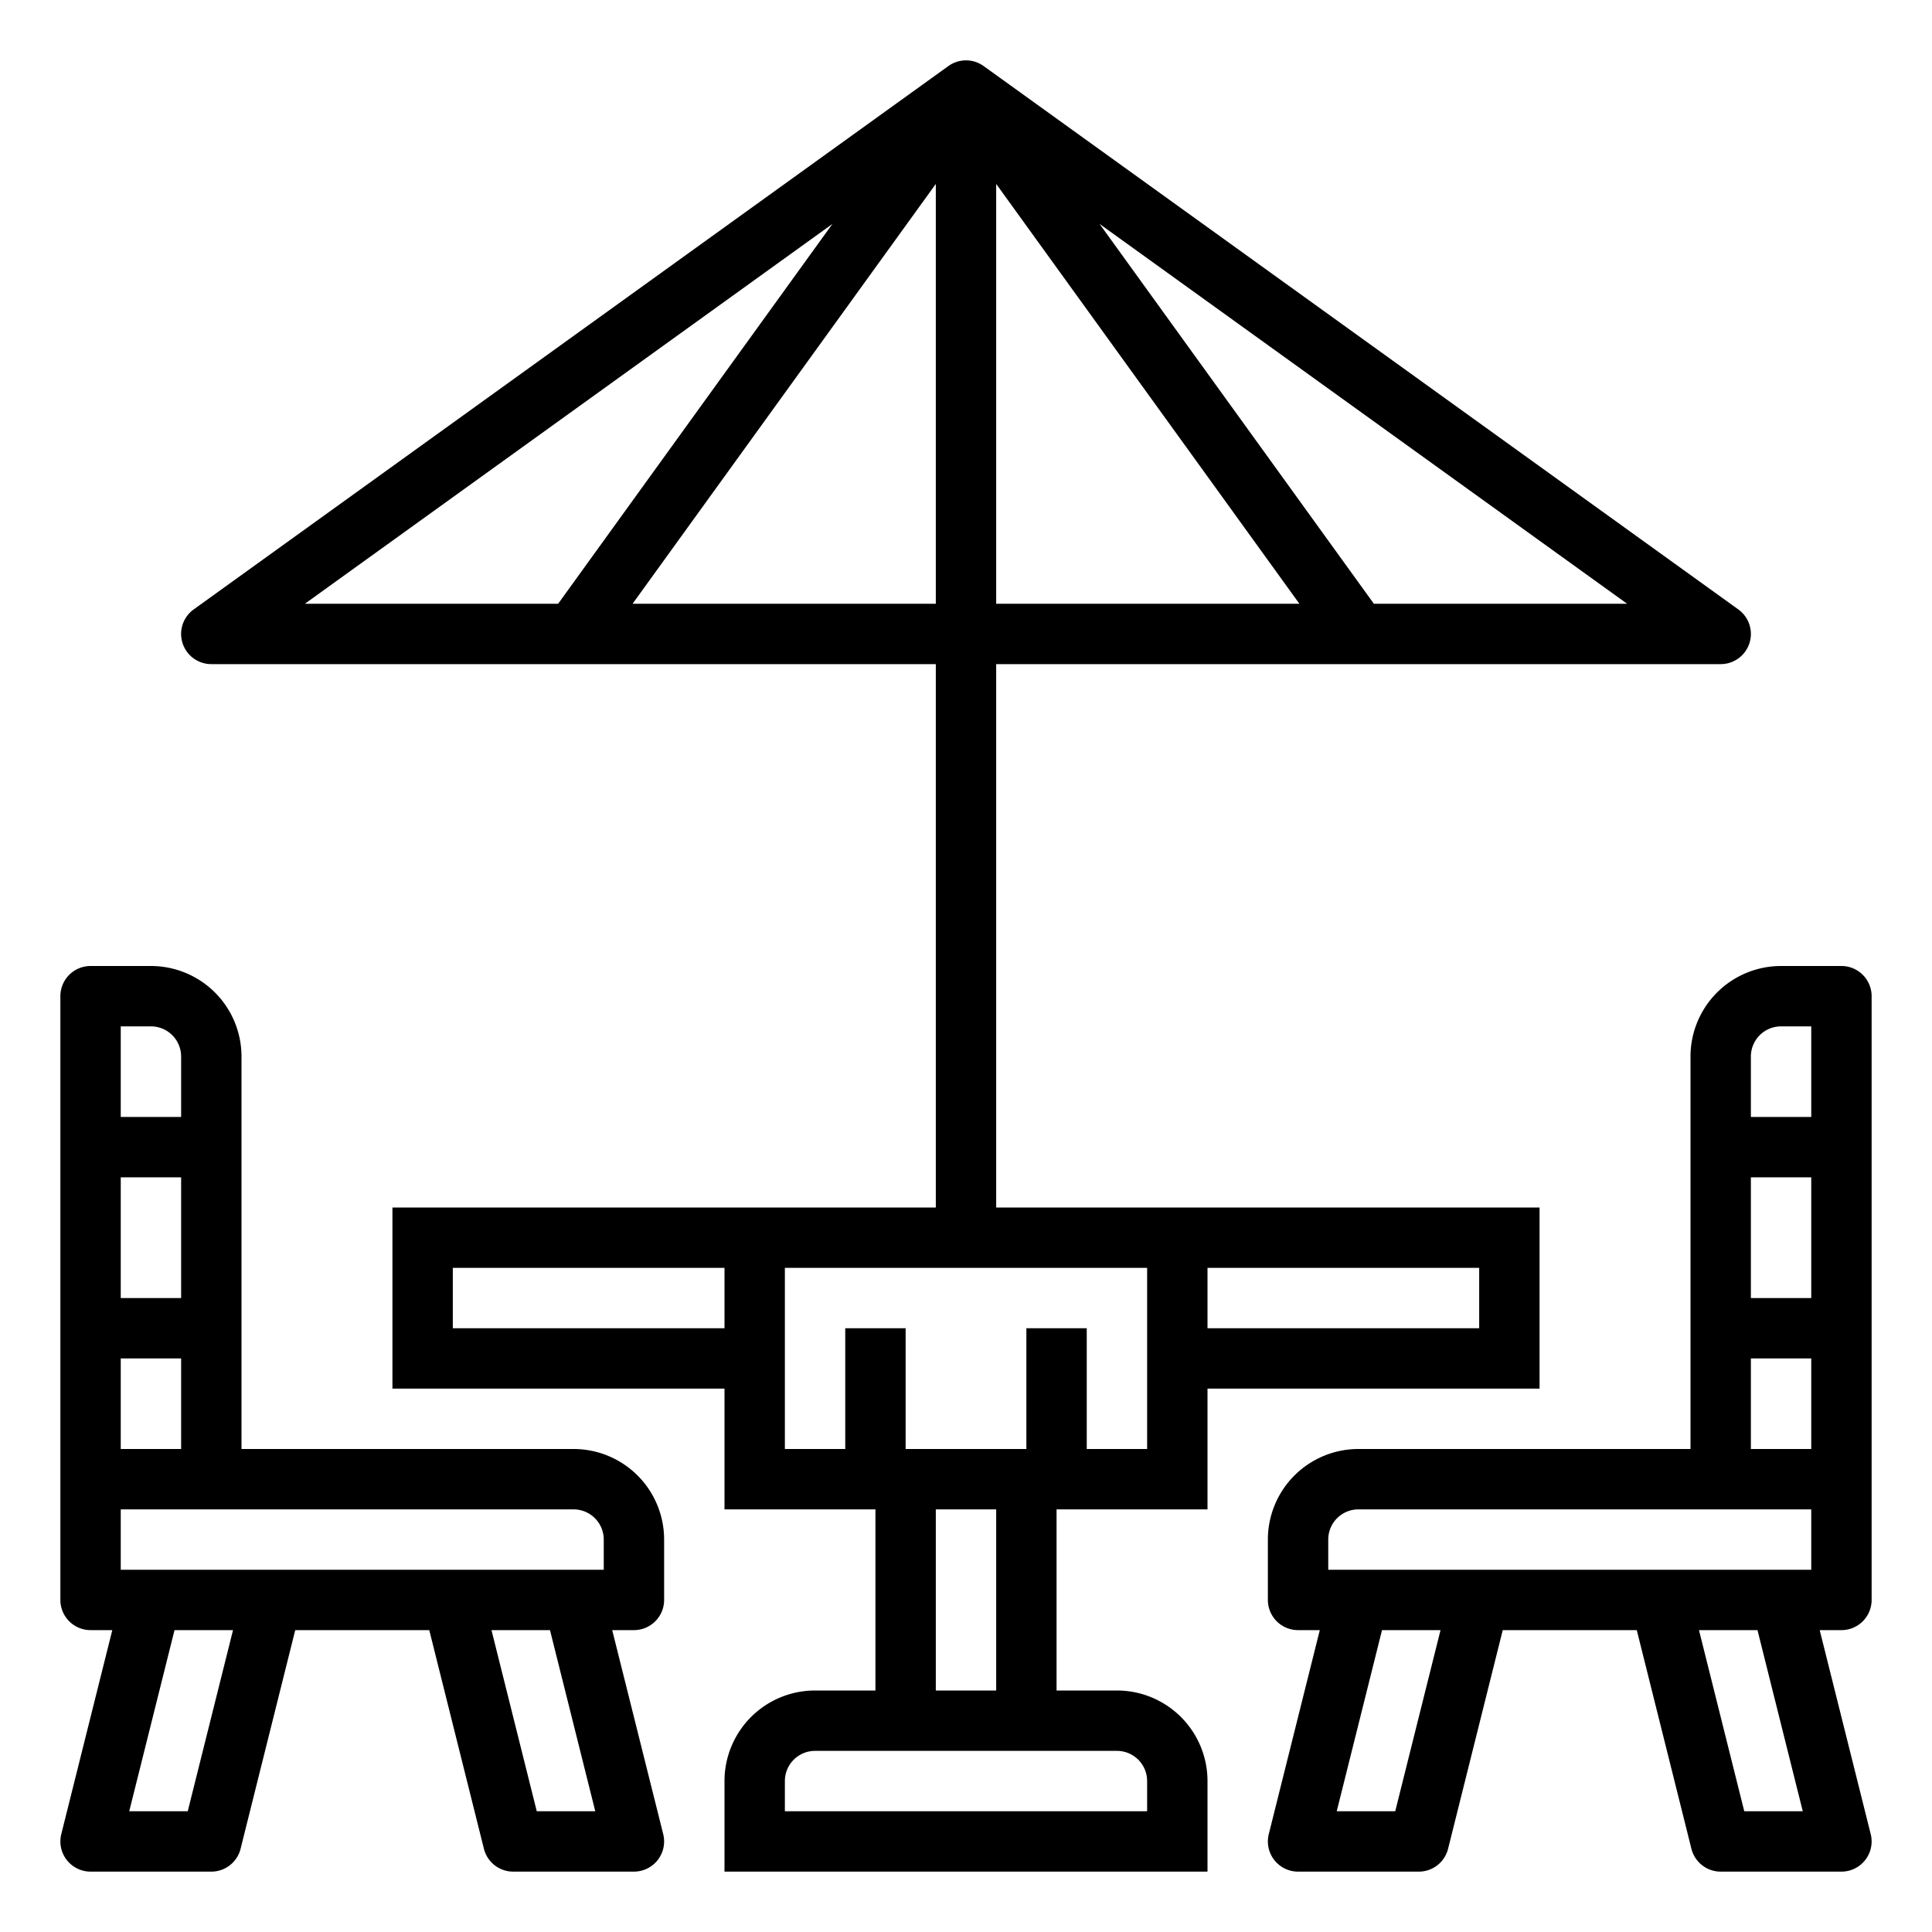 <?xml version="1.0"?>
<svg xmlns="http://www.w3.org/2000/svg" viewBox="0 0 64 64" width="512" height="512"><g id="outline"><path d="M57,22a1,1,0,0,0,.584-1.812l-25-18a1,1,0,0,0-1.168,0l-25,18A1,1,0,0,0,7,22H31V40H13v6H24v4h5v6H27a3,3,0,0,0-3,3v3H40V59a3,3,0,0,0-3-3H35V50h5V46H51V40H33V22Zm-3.1-2H45.511L36.425,7.418ZM33,6.093,43.044,20H33ZM24,44H15V42h9Zm16-2h9v2H40ZM10.1,20,27.575,7.418,18.489,20Zm10.855,0L31,6.093V20ZM37,58a1,1,0,0,1,1,1v1H26V59a1,1,0,0,1,1-1Zm-6-2V50h2v6Zm7-14v6H36V44H34v4H30V44H28v4H26V42Z"/><path d="M3,54h.72L2.03,60.758A1,1,0,0,0,3,62H7a1,1,0,0,0,.97-.758L9.78,54h4.44l1.81,7.242A1,1,0,0,0,17,62h4a1,1,0,0,0,.97-1.242L20.28,54H21a1,1,0,0,0,1-1V51a3,3,0,0,0-3-3H8V35a3,3,0,0,0-3-3H3a1,1,0,0,0-1,1V53A1,1,0,0,0,3,54Zm3.219,6H4.281l1.5-6H7.719Zm11.562,0-1.5-6h1.938l1.5,6ZM4,34H5a1,1,0,0,1,1,1v2H4Zm0,5H6v4H4Zm0,6H6v3H4Zm0,5H19a1,1,0,0,1,1,1v1H4Z"/><path d="M61,32H59a3,3,0,0,0-3,3V48H45a3,3,0,0,0-3,3v2a1,1,0,0,0,1,1h.72l-1.69,6.758A1,1,0,0,0,43,62h4a1,1,0,0,0,.97-.758L49.78,54h4.44l1.81,7.242A1,1,0,0,0,57,62h4a1,1,0,0,0,.97-1.242L60.28,54H61a1,1,0,0,0,1-1V33A1,1,0,0,0,61,32ZM46.219,60H44.281l1.5-6h1.938Zm11.562,0-1.5-6h1.938l1.5,6ZM60,52H44V51a1,1,0,0,1,1-1H60Zm0-4H58V45h2Zm0-5H58V39h2Zm0-6H58V35a1,1,0,0,1,1-1h1Z"/></g></svg>
